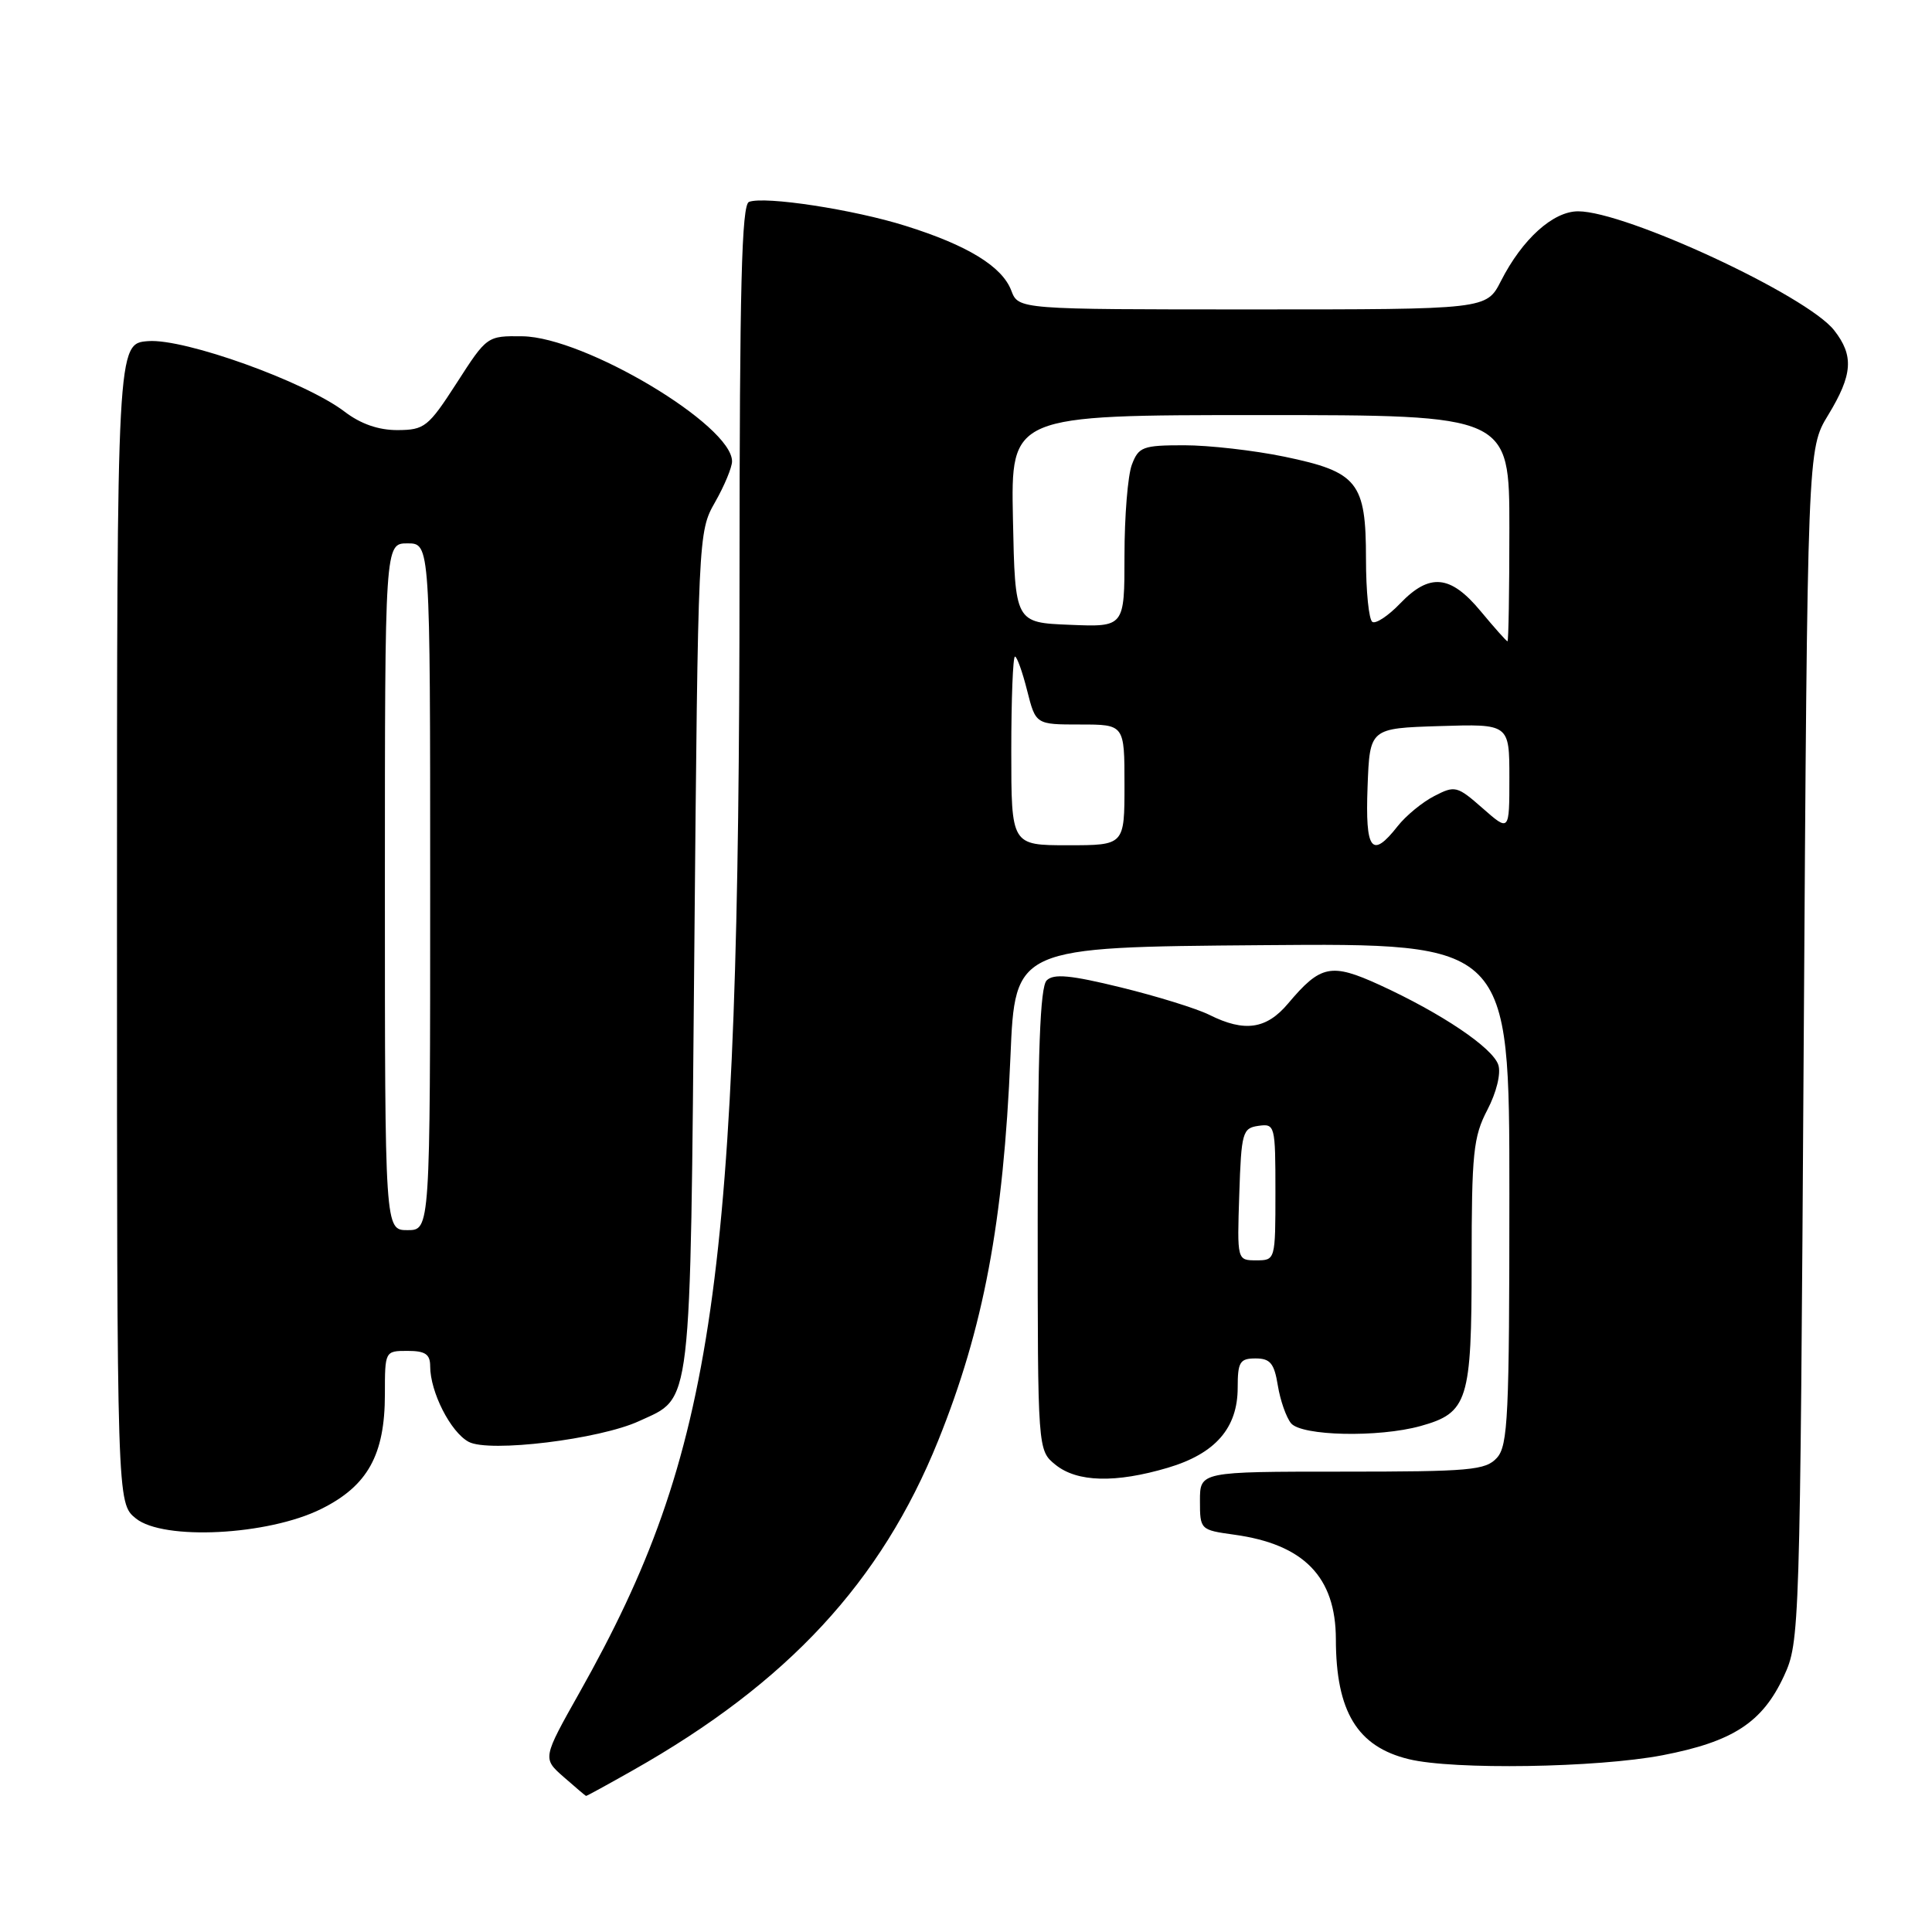 <?xml version="1.0" encoding="UTF-8" standalone="no"?>
<!DOCTYPE svg PUBLIC "-//W3C//DTD SVG 1.1//EN" "http://www.w3.org/Graphics/SVG/1.1/DTD/svg11.dtd" >
<svg xmlns="http://www.w3.org/2000/svg" xmlns:xlink="http://www.w3.org/1999/xlink" version="1.1" viewBox="0 0 256 256">
 <g >
 <path fill="currentColor"
d=" M 83.85 234.58 C 104.38 222.98 116.77 209.60 124.31 190.90 C 130.33 175.98 132.96 161.96 133.89 140.00 C 134.50 125.50 134.50 125.50 167.25 125.24 C 200.00 124.97 200.00 124.97 200.00 158.16 C 200.00 187.63 199.82 191.55 198.35 193.17 C 196.85 194.82 194.83 195.00 177.85 195.00 C 159.00 195.00 159.00 195.00 159.00 198.86 C 159.00 202.69 159.05 202.73 163.52 203.35 C 172.78 204.62 176.99 208.95 177.01 217.20 C 177.02 226.79 179.85 231.45 186.68 233.10 C 192.58 234.54 211.63 234.24 220.29 232.58 C 229.63 230.78 233.53 228.24 236.38 222.09 C 238.47 217.56 238.51 216.40 239.00 138.50 C 239.50 59.50 239.50 59.50 242.24 55.00 C 245.50 49.64 245.67 47.13 243.03 43.76 C 239.40 39.14 215.41 28.00 209.11 28.00 C 205.79 28.00 201.71 31.68 198.88 37.24 C 196.96 41.00 196.96 41.00 165.95 41.00 C 134.95 41.00 134.95 41.00 134.00 38.50 C 132.79 35.31 128.21 32.50 120.00 29.93 C 113.12 27.76 101.34 25.96 99.25 26.75 C 98.27 27.11 98.00 37.97 97.99 76.36 C 97.96 170.12 94.78 192.30 76.80 224.25 C 71.88 232.99 71.88 232.99 74.69 235.46 C 76.24 236.82 77.57 237.95 77.65 237.97 C 77.74 237.99 80.53 236.46 83.85 234.58 Z  M 42.55 199.95 C 48.71 196.90 51.00 192.79 51.00 184.75 C 51.00 179.03 51.01 179.00 54.00 179.00 C 56.35 179.00 57.00 179.44 57.00 181.03 C 57.00 184.45 59.71 189.77 62.10 191.05 C 64.81 192.51 79.46 190.72 84.69 188.30 C 91.75 185.04 91.44 187.66 92.00 126.00 C 92.50 70.73 92.51 70.48 94.75 66.54 C 95.99 64.36 97.00 61.93 97.00 61.13 C 97.00 56.33 77.46 44.67 69.23 44.56 C 64.55 44.50 64.52 44.52 60.52 50.74 C 56.75 56.58 56.26 56.97 52.68 56.99 C 50.15 57.00 47.78 56.17 45.65 54.54 C 40.45 50.58 24.49 44.84 19.65 45.20 C 15.50 45.50 15.50 45.50 15.50 122.34 C 15.50 199.18 15.50 199.18 18.00 201.20 C 21.64 204.15 35.50 203.45 42.55 199.95 Z  M 154.76 194.48 C 161.05 192.61 164.00 189.22 164.00 183.87 C 164.00 180.47 164.29 180.00 166.37 180.00 C 168.31 180.00 168.84 180.64 169.32 183.59 C 169.64 185.56 170.43 187.81 171.07 188.59 C 172.48 190.28 182.66 190.50 188.22 188.96 C 194.51 187.21 195.00 185.65 195.00 167.31 C 195.00 152.80 195.22 150.63 197.08 147.07 C 198.29 144.75 198.90 142.26 198.54 141.12 C 197.82 138.85 191.02 134.27 182.79 130.50 C 176.37 127.57 174.99 127.85 170.67 132.98 C 167.81 136.38 164.90 136.80 160.26 134.48 C 158.58 133.64 153.31 132.01 148.54 130.84 C 141.85 129.20 139.61 128.99 138.69 129.91 C 137.82 130.78 137.50 139.39 137.50 161.64 C 137.50 192.18 137.50 192.18 139.86 194.09 C 142.73 196.41 147.81 196.54 154.76 194.48 Z  M 134.00 99.50 C 134.00 92.62 134.22 87.00 134.49 87.00 C 134.75 87.00 135.48 89.03 136.10 91.50 C 137.24 96.00 137.24 96.00 143.12 96.00 C 149.00 96.00 149.00 96.00 149.00 104.00 C 149.00 112.00 149.00 112.00 141.50 112.00 C 134.00 112.00 134.00 112.00 134.00 99.50 Z  M 181.21 104.25 C 181.50 96.50 181.50 96.50 190.75 96.21 C 200.00 95.92 200.00 95.92 200.00 103.07 C 200.00 110.21 200.00 110.21 196.46 107.10 C 193.08 104.13 192.79 104.06 190.05 105.48 C 188.47 106.29 186.28 108.09 185.19 109.48 C 181.76 113.85 180.89 112.71 181.21 104.25 Z  M 196.19 80.98 C 192.19 76.16 189.43 75.90 185.53 79.96 C 183.97 81.59 182.31 82.69 181.85 82.41 C 181.38 82.12 181.00 78.36 181.00 74.05 C 181.00 63.88 179.92 62.53 170.18 60.51 C 166.16 59.68 160.19 59.00 156.91 59.00 C 151.43 59.00 150.87 59.21 149.98 61.57 C 149.44 62.98 149.00 68.40 149.00 73.61 C 149.00 83.09 149.00 83.09 141.75 82.79 C 134.50 82.50 134.50 82.50 134.22 68.75 C 133.94 55.00 133.94 55.00 166.97 55.00 C 200.00 55.00 200.00 55.00 200.00 70.00 C 200.00 78.25 199.89 84.99 199.75 84.98 C 199.61 84.97 198.01 83.17 196.19 80.98 Z  M 51.00 117.50 C 51.00 72.00 51.00 72.00 54.00 72.00 C 57.00 72.00 57.00 72.00 57.00 117.50 C 57.00 163.00 57.00 163.00 54.00 163.00 C 51.00 163.00 51.00 163.00 51.00 117.50 Z  M 164.21 158.25 C 164.48 150.04 164.64 149.48 166.75 149.18 C 168.94 148.87 169.00 149.10 169.00 157.93 C 169.00 166.98 168.99 167.00 166.46 167.00 C 163.92 167.00 163.92 167.00 164.21 158.25 Z "/>
</g>
</svg>